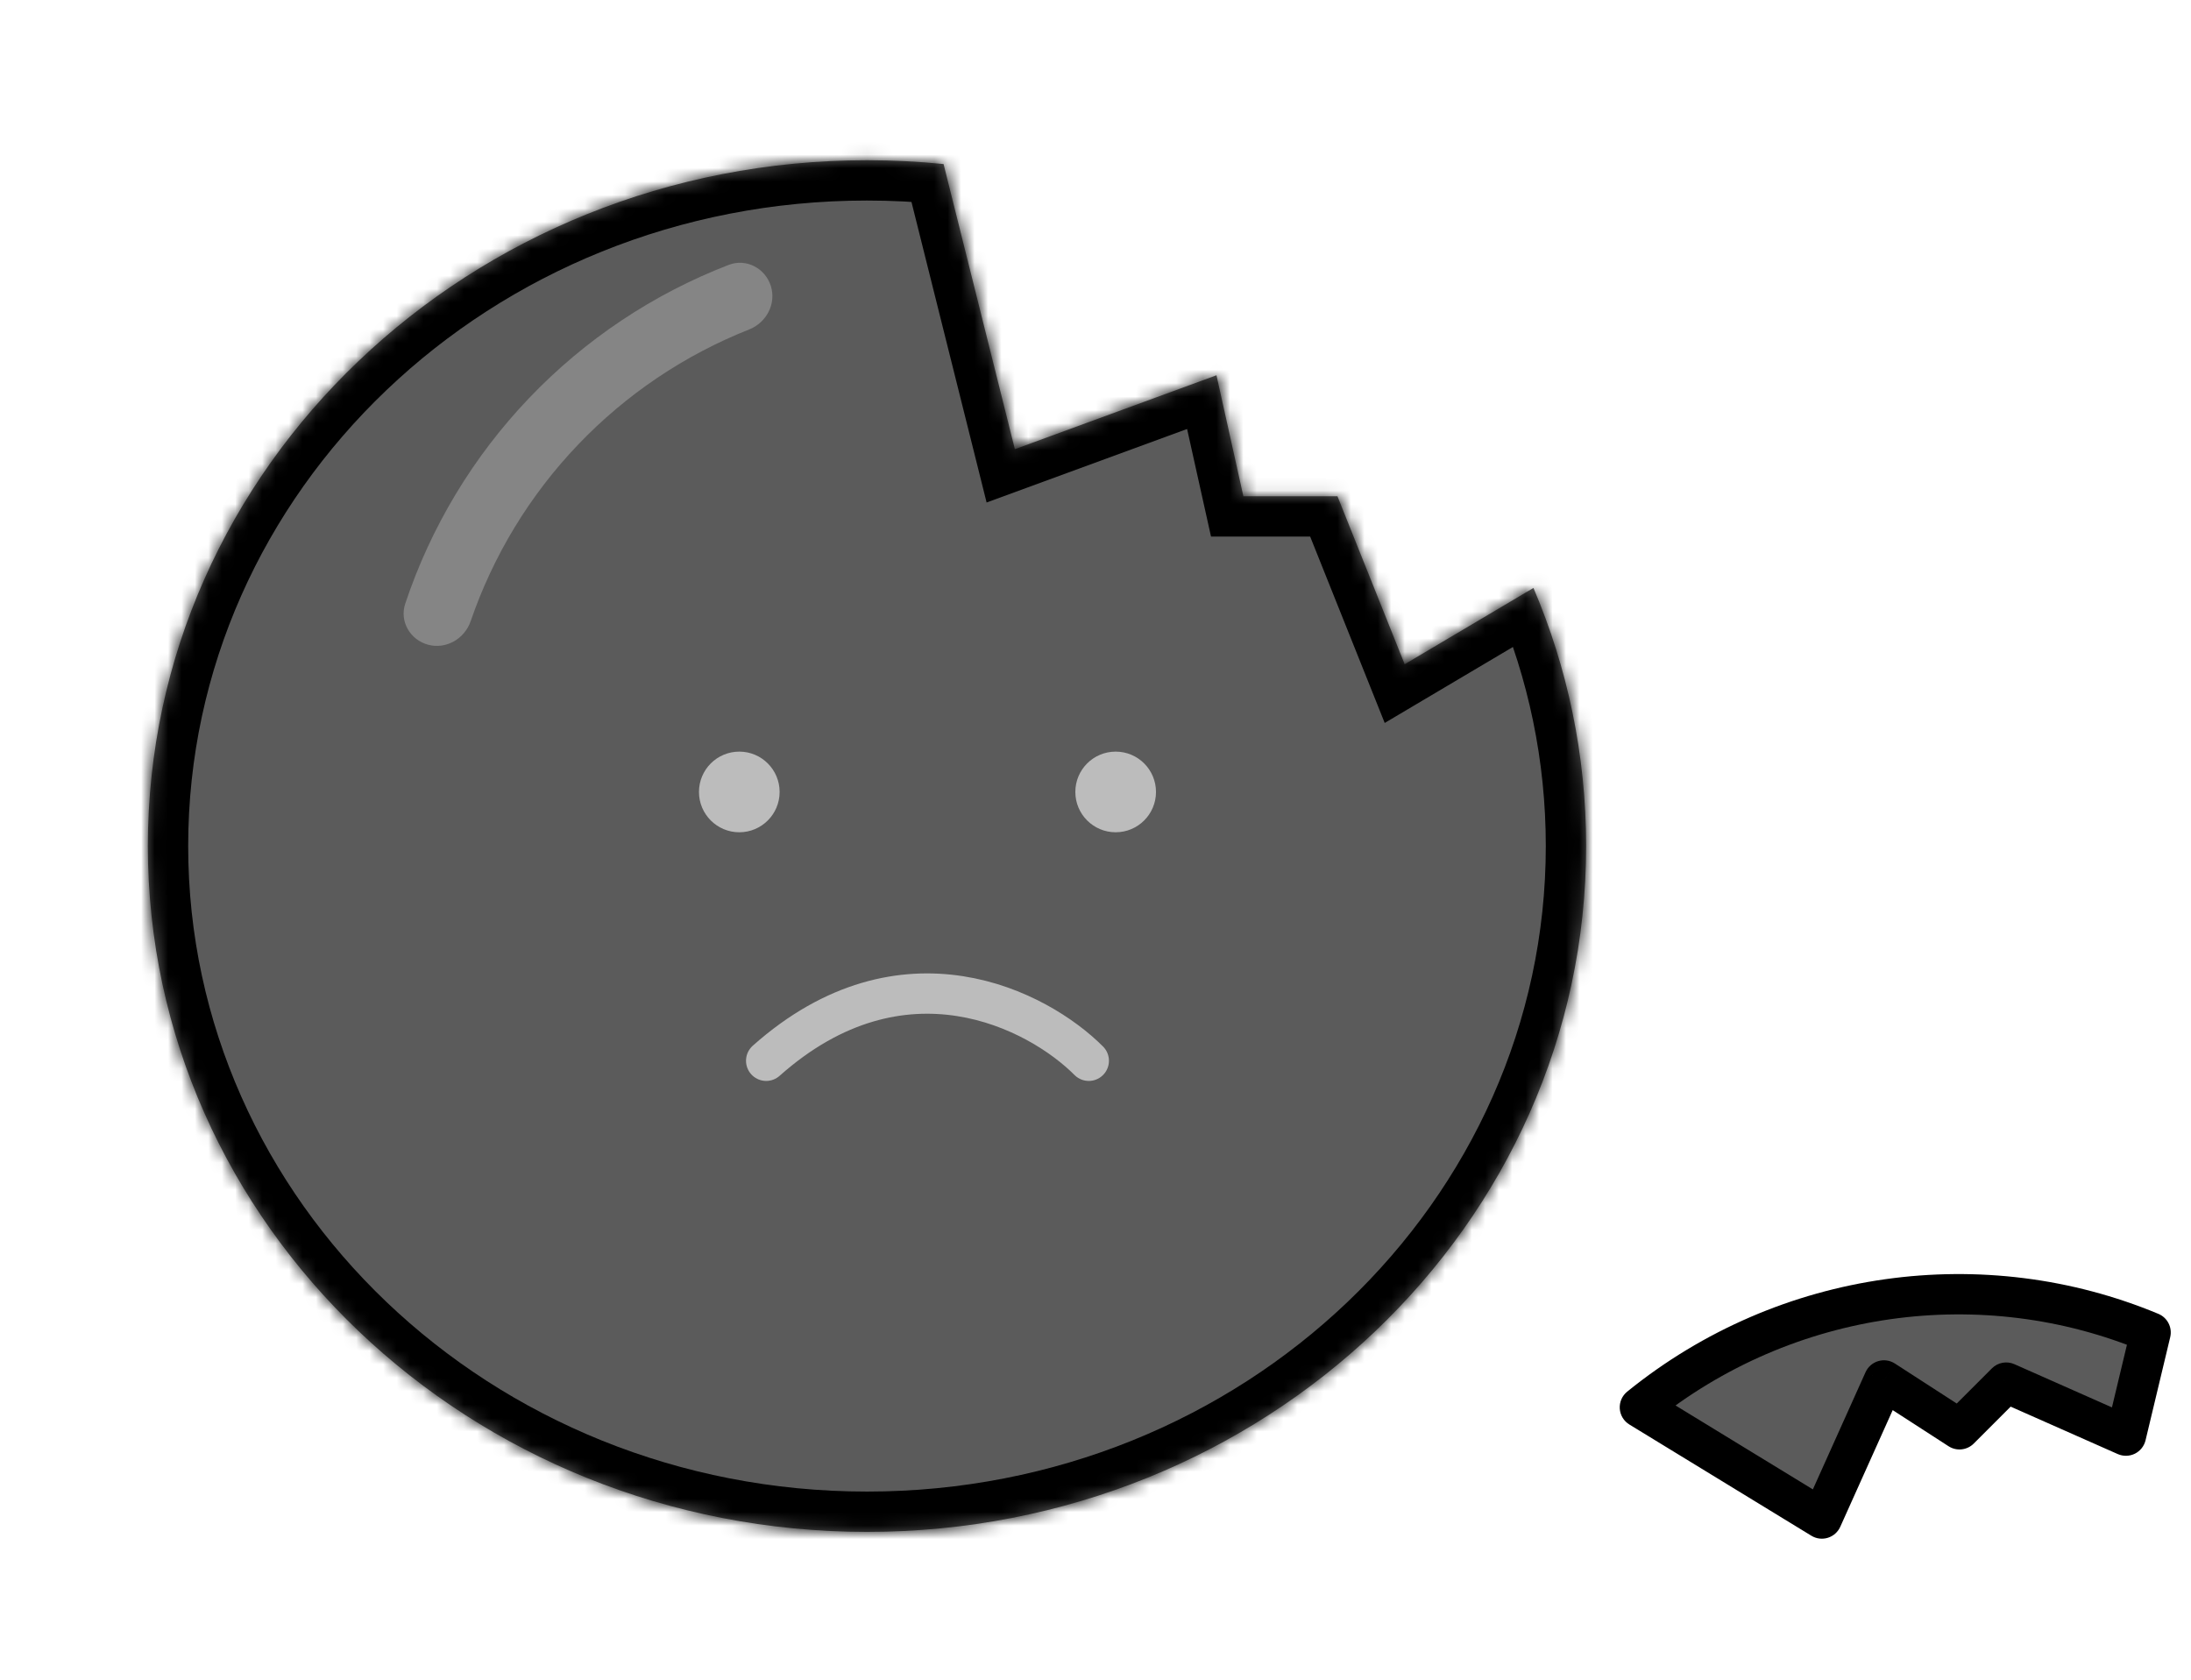 <svg width="163" height="125" viewBox="0 0 163 125" fill="none" xmlns="http://www.w3.org/2000/svg">
<g filter="url(#filter0_d_395_785)">
<mask id="path-1-inside-1_395_785" fill="white">
<path fill-rule="evenodd" clip-rule="evenodd" d="M74.197 8.205L79.5 29.419L94.5 23.919L96.5 32.919H103.5L108.5 45.419L118.082 39.741C120.608 45.669 122 52.152 122 58.945C122 87.125 98.047 109.97 68.5 109.97C38.953 109.97 15 87.125 15 58.945C15 30.764 38.953 7.919 68.5 7.919C70.424 7.919 72.325 8.016 74.197 8.205Z"/>
</mask>
<path fill-rule="evenodd" clip-rule="evenodd" d="M74.197 8.205L79.5 29.419L94.5 23.919L96.5 32.919H103.5L108.5 45.419L118.082 39.741C120.608 45.669 122 52.152 122 58.945C122 87.125 98.047 109.97 68.5 109.97C38.953 109.97 15 87.125 15 58.945C15 30.764 38.953 7.919 68.5 7.919C70.424 7.919 72.325 8.016 74.197 8.205Z" fill="#5B5B5B"/>
<path d="M79.5 29.419L76.59 30.147L77.399 33.385L80.533 32.236L79.5 29.419ZM74.197 8.205L77.107 7.477L76.596 5.432L74.498 5.22L74.197 8.205ZM94.5 23.919L97.429 23.268L96.685 19.922L93.467 21.102L94.5 23.919ZM96.5 32.919L93.571 33.57L94.094 35.919H96.5V32.919ZM103.5 32.919L106.285 31.805L105.531 29.919H103.5V32.919ZM108.5 45.419L105.715 46.533L107.016 49.786L110.029 48L108.5 45.419ZM118.082 39.741L120.842 38.565L119.499 35.414L116.552 37.16L118.082 39.741ZM82.41 28.691L77.107 7.477L71.286 8.932L76.59 30.147L82.41 28.691ZM93.467 21.102L78.467 26.602L80.533 32.236L95.533 26.736L93.467 21.102ZM99.429 32.268L97.429 23.268L91.571 24.57L93.571 33.57L99.429 32.268ZM103.5 29.919H96.5V35.919H103.5V29.919ZM111.285 44.305L106.285 31.805L100.715 34.033L105.715 46.533L111.285 44.305ZM116.552 37.16L106.971 42.838L110.029 48L119.611 42.322L116.552 37.16ZM115.322 40.917C117.694 46.482 119 52.566 119 58.945H125C125 51.737 123.523 44.855 120.842 38.565L115.322 40.917ZM119 58.945C119 85.336 96.526 106.97 68.5 106.97V112.97C99.569 112.97 125 88.914 125 58.945H119ZM68.5 106.97C40.474 106.97 18 85.336 18 58.945H12C12 88.914 37.431 112.97 68.5 112.97V106.97ZM18 58.945C18 32.553 40.474 10.919 68.5 10.919V4.919C37.431 4.919 12 28.975 12 58.945H18ZM68.5 10.919C70.323 10.919 72.123 11.011 73.895 11.19L74.498 5.22C72.526 5.021 70.525 4.919 68.5 4.919V10.919Z" fill="black" mask="url(#path-1-inside-1_395_785)"/>
</g>
<path fill-rule="evenodd" clip-rule="evenodd" d="M122 104.701L135.539 112.975L140.156 102.702L145.776 106.337L149.251 102.862L158.159 106.807L159.995 99.132C147.614 93.97 132.932 95.838 122 104.701Z" fill="#5B5B5B"/>
<path d="M135.539 112.975L134.757 114.255C135.124 114.48 135.57 114.536 135.982 114.408C136.393 114.281 136.73 113.983 136.907 113.59L135.539 112.975ZM122 104.701L121.055 103.536C120.677 103.843 120.471 104.314 120.503 104.801C120.536 105.287 120.802 105.727 121.218 105.981L122 104.701ZM140.156 102.702L140.971 101.443C140.604 101.205 140.151 101.14 139.732 101.264C139.312 101.388 138.968 101.689 138.788 102.088L140.156 102.702ZM145.776 106.337L144.962 107.596C145.555 107.98 146.337 107.898 146.837 107.398L145.776 106.337ZM149.251 102.862L149.858 101.491C149.291 101.24 148.628 101.363 148.19 101.802L149.251 102.862ZM158.159 106.807L157.551 108.179C157.959 108.359 158.425 108.349 158.824 108.152C159.223 107.954 159.514 107.589 159.618 107.156L158.159 106.807ZM159.995 99.132L161.454 99.481C161.625 98.766 161.252 98.031 160.573 97.748L159.995 99.132ZM136.321 111.695L122.782 103.421L121.218 105.981L134.757 114.255L136.321 111.695ZM138.788 102.088L134.171 112.36L136.907 113.59L141.524 103.317L138.788 102.088ZM146.591 105.077L140.971 101.443L139.342 103.962L144.962 107.596L146.591 105.077ZM148.19 101.802L144.715 105.276L146.837 107.398L150.311 103.923L148.19 101.802ZM158.766 105.436L149.858 101.491L148.643 104.234L157.551 108.179L158.766 105.436ZM158.537 98.783L156.7 106.458L159.618 107.156L161.454 99.481L158.537 98.783ZM122.945 105.866C133.444 97.355 147.54 95.564 159.418 100.517L160.573 97.748C147.689 92.376 132.421 94.322 121.055 103.536L122.945 105.866Z" fill="black"/>
<circle cx="55" cy="58.919" r="3" fill="#BCBCBC"/>
<circle cx="83" cy="58.919" r="3" fill="#BCBCBC"/>
<path d="M81 78.919C77.242 75.146 67.182 69.864 57 78.919" stroke="#BCBCBC" stroke-width="3" stroke-linecap="round" stroke-linejoin="round"/>
<path d="M31.855 47.968C30.513 47.61 29.708 46.229 30.147 44.912C32.051 39.207 35.194 33.982 39.361 29.617C43.528 25.252 48.602 21.872 54.213 19.706C55.509 19.206 56.925 19.947 57.345 21.27C57.764 22.594 57.027 23.999 55.736 24.51C50.929 26.413 46.581 29.337 42.998 33.09C39.414 36.843 36.695 41.321 35.017 46.211C34.566 47.524 33.197 48.325 31.855 47.968Z" fill="#C4C4C4" fill-opacity="0.4"/>
<defs>
<filter id="filter0_d_395_785" x="0" y="0.919" width="129" height="124.051" filterUnits="userSpaceOnUse" color-interpolation-filters="sRGB">
<feFlood flood-opacity="0" result="BackgroundImageFix"/>
<feColorMatrix in="SourceAlpha" type="matrix" values="0 0 0 0 0 0 0 0 0 0 0 0 0 0 0 0 0 0 127 0" result="hardAlpha"/>
<feMorphology radius="3" operator="dilate" in="SourceAlpha" result="effect1_dropShadow_395_785"/>
<feOffset dx="-4" dy="4"/>
<feGaussianBlur stdDeviation="4"/>
<feComposite in2="hardAlpha" operator="out"/>
<feColorMatrix type="matrix" values="0 0 0 0 0.824 0 0 0 0 0.706 0 0 0 0 0.565 0 0 0 0.25 0"/>
<feBlend mode="normal" in2="BackgroundImageFix" result="effect1_dropShadow_395_785"/>
<feBlend mode="normal" in="SourceGraphic" in2="effect1_dropShadow_395_785" result="shape"/>
</filter>
</defs>
</svg>
